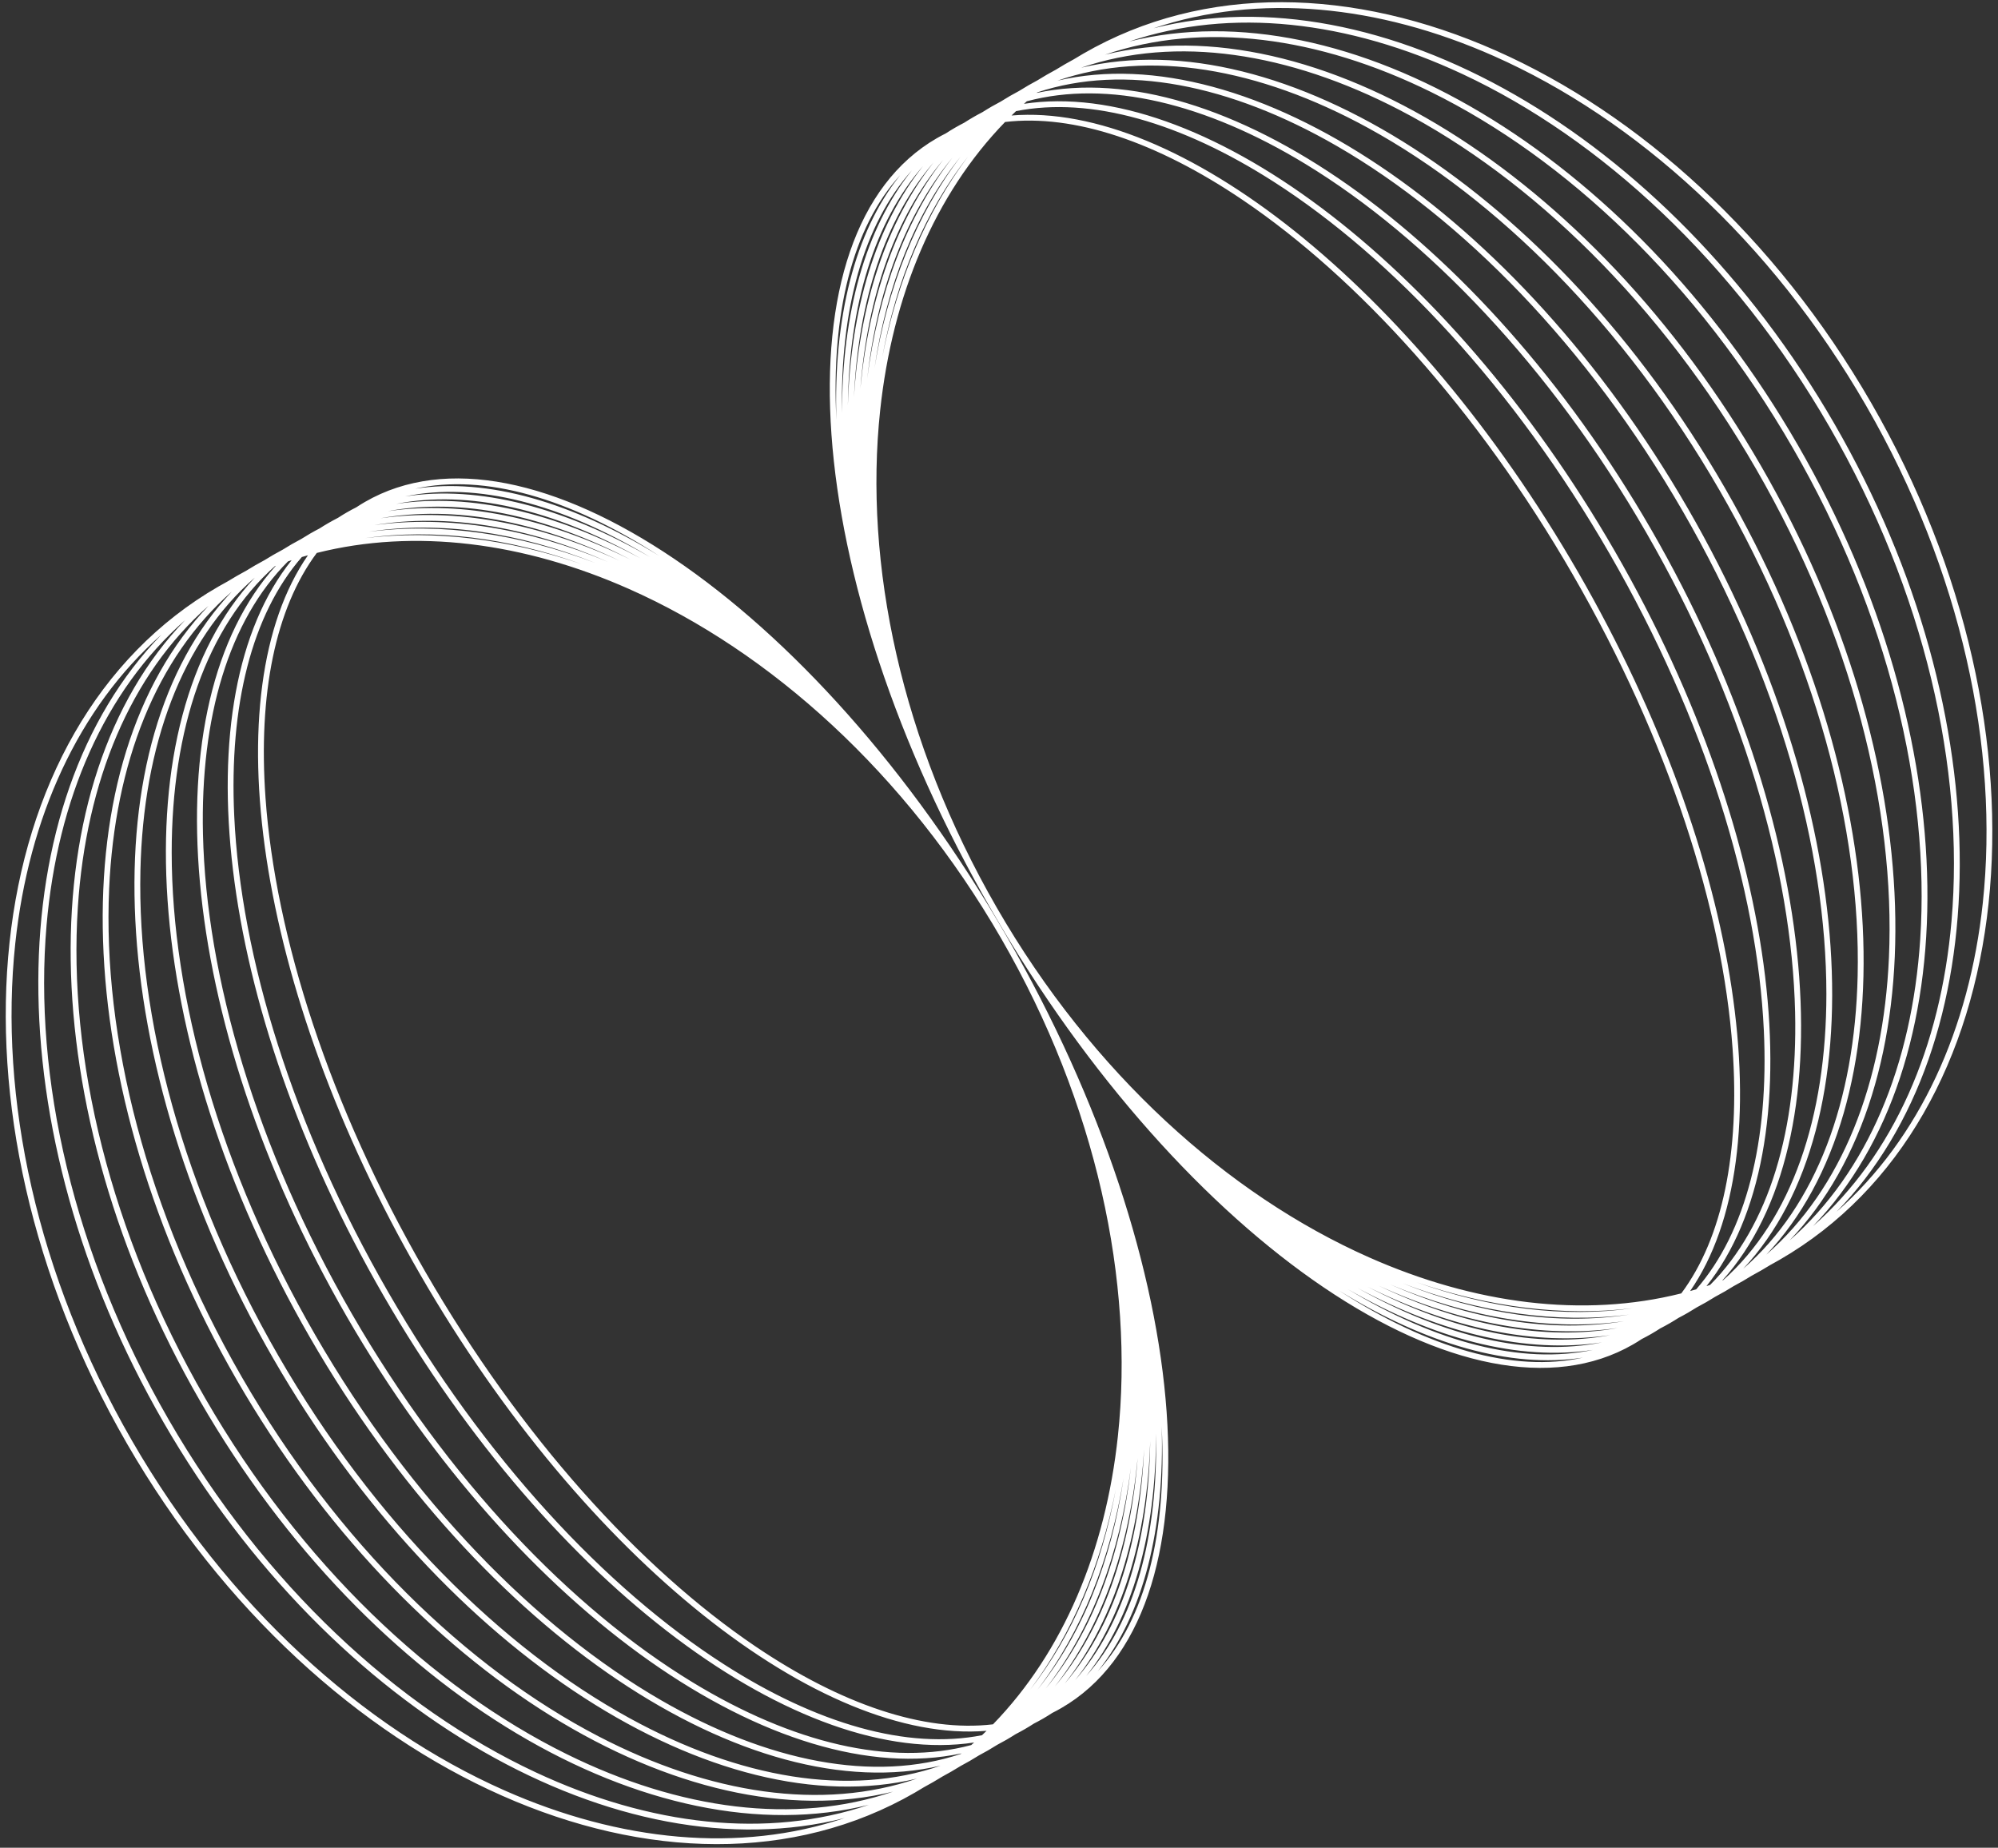 <svg width="292" height="270" viewBox="0 0 292 270" fill="none" xmlns="http://www.w3.org/2000/svg">
<rect x="0" y="0" width="292" height="270" fill="#333333" stroke="none"/>
<path fill-rule="evenodd" clip-rule="evenodd" d="M258.706 184.859C258.278 185.124 257.845 185.382 257.407 185.635C256.949 185.899 256.489 186.155 256.026 186.404C255.599 186.669 255.167 186.928 254.729 187.181C254.271 187.445 253.81 187.701 253.346 187.948C252.92 188.215 252.489 188.474 252.052 188.727C251.593 188.991 251.131 189.247 250.666 189.493C250.241 189.76 249.811 190.02 249.374 190.273C248.915 190.538 248.452 190.792 247.985 191.037C247.562 191.306 247.133 191.567 246.697 191.818C246.237 192.084 245.773 192.338 245.304 192.581C244.883 192.851 244.455 193.113 244.019 193.364C243.559 193.63 243.093 193.883 242.622 194.124C242.204 194.397 241.777 194.659 241.342 194.91C240.881 195.176 240.413 195.429 239.94 195.667C239.524 195.942 239.099 196.205 238.665 196.456C215.005 210.116 173.045 181.733 144.945 133.062C116.845 84.391 113.245 33.862 136.905 20.202C137.339 19.952 137.779 19.715 138.226 19.493C138.669 19.202 139.121 18.923 139.582 18.657C140.017 18.405 140.457 18.167 140.903 17.941C141.347 17.653 141.799 17.377 142.259 17.111C142.695 16.859 143.135 16.619 143.58 16.39C144.025 16.105 144.477 15.83 144.937 15.565C145.373 15.313 145.813 15.072 146.258 14.84C146.703 14.558 147.155 14.284 147.614 14.019C148.051 13.767 148.491 13.524 148.935 13.291C149.381 13.01 149.833 12.738 150.292 12.473C150.729 12.221 151.169 11.977 151.613 11.742C152.059 11.463 152.511 11.192 152.969 10.927C153.407 10.675 153.847 10.43 154.291 10.193C154.737 9.916 155.189 9.646 155.647 9.382C156.085 9.129 156.525 8.883 156.968 8.645C157.415 8.369 157.867 8.099 158.324 7.836C193.814 -12.654 245.363 10.191 273.463 58.862C301.564 107.533 295.574 163.599 260.084 184.089C259.627 184.353 259.168 184.61 258.706 184.859ZM253.208 153.215C251.764 132.945 243.89 108.269 229.89 84.02C215.889 59.771 198.456 40.613 181.624 29.227C169.046 20.72 156.949 16.637 146.888 17.826C136.603 28.425 130.424 43.192 128.632 59.971C126.232 82.436 131.71 108.442 145.68 132.638C159.65 156.835 179.432 174.582 200.087 183.736C215.515 190.573 231.393 192.605 245.714 188.998C251.774 180.879 254.287 168.362 253.208 153.215ZM247.896 188.401C247.6 188.489 247.304 188.574 247.007 188.656C260.836 168.683 254.79 125.452 230.624 83.596C206.458 41.739 172.042 14.888 147.831 16.878C148.051 16.662 148.272 16.447 148.496 16.235C159.419 14.09 172.617 17.877 186.212 26.6C203.521 37.705 221.248 56.685 235.244 80.928C249.241 105.171 256.815 130.013 257.778 150.556C258.534 166.691 255.216 180.014 247.896 188.401ZM249.928 187.757C249.75 187.818 249.571 187.877 249.392 187.936C265.497 167.796 260.612 123.17 235.979 80.504C211.346 37.838 175.14 11.295 149.647 15.172C149.787 15.046 149.928 14.921 150.069 14.797C161.871 11.637 176.19 15.08 190.8 23.972C208.585 34.797 226.606 53.6 240.599 77.836C254.592 102.073 261.866 127.081 262.348 147.897C262.744 164.995 258.565 179.116 249.928 187.757ZM251.824 187.077C251.783 187.092 251.742 187.108 251.701 187.123C270.059 166.771 266.386 120.803 241.334 77.412C216.282 34.022 178.309 7.856 151.505 13.579C151.539 13.551 151.573 13.523 151.607 13.496C164.306 9.272 179.767 12.323 195.387 21.343C213.65 31.888 231.965 50.515 245.954 74.745C259.944 98.975 266.917 124.149 266.918 145.238C266.92 163.276 261.832 178.191 251.824 187.077ZM207.005 187.365C217.674 191.029 228.435 192.391 238.637 191.166C228.561 192.587 217.781 191.218 207.005 187.365ZM168.582 4.133C183.938 -1.029 201.401 0.69 218.321 8.189C238.976 17.343 258.759 35.09 272.729 59.286C286.699 83.483 292.177 109.489 289.777 131.954C287.811 150.356 280.568 166.339 268.42 177.057C292.094 152.755 292.824 104.762 268.108 61.954C243.393 19.146 201.466 -4.219 168.582 4.133ZM128.947 52.166C130.999 40.907 135.203 30.887 141.472 22.871C135.31 31.094 131.109 41.094 128.947 52.166ZM262.754 65.046C287.562 108.015 287.668 155.669 264.967 179.169C276.758 168.799 283.614 152.984 285.204 134.61C287.124 112.421 281.348 86.582 267.374 62.378C253.4 38.175 233.911 20.253 213.735 10.821C197.027 3.01 179.903 1.041 165.027 6.067C196.729 -1.842 237.945 22.077 262.754 65.046ZM204.993 187.526C216.212 191.81 227.511 193.457 238.092 192.096C227.669 193.697 216.347 192.043 204.993 187.526ZM140.394 22.878C133.796 31.104 129.567 41.736 127.803 53.827C129.702 41.969 133.925 31.361 140.394 22.878ZM203.152 187.688C214.808 192.585 226.519 194.531 237.342 193.062C226.714 194.819 214.973 192.867 203.152 187.688ZM161.501 7.988C175.881 3.098 192.656 5.322 209.148 13.452C228.845 23.162 248.041 41.259 262.019 65.47C275.997 89.68 282.072 115.353 280.632 137.266C279.427 155.614 272.966 171.253 261.541 181.262C283.255 158.574 282.3 111.267 257.399 68.137C232.497 25.007 192.006 0.527 161.501 7.988ZM126.741 55.341C128.167 42.514 132.347 31.37 139.183 23.044C132.498 31.683 128.328 42.798 126.741 55.341ZM252.044 71.229C277.037 114.519 278.855 161.47 258.141 183.336C269.191 173.702 275.248 158.244 276.061 139.923C277.02 118.285 270.646 92.778 256.664 68.561C242.682 44.344 223.78 26.071 204.562 16.083C188.288 7.626 171.873 5.143 158.005 9.895C187.299 2.89 227.05 27.939 252.044 71.229ZM201.45 187.855C213.449 193.356 225.466 195.613 236.418 194.062C225.703 195.953 213.651 193.691 201.45 187.855ZM137.854 23.345C130.859 31.678 126.792 43.247 125.746 56.732C126.981 43.589 131.035 32.053 137.854 23.345ZM199.867 188.025C212.129 194.123 224.36 196.703 235.339 195.097C224.644 197.1 212.372 194.518 199.867 188.025ZM154.54 11.788C167.879 7.174 183.923 9.92 199.974 18.713C218.715 28.98 237.324 47.429 251.309 71.653C265.295 95.877 271.968 121.217 271.489 142.58C271.079 160.878 265.434 176.145 254.77 185.391C274.468 164.355 271.774 117.77 246.689 74.321C221.603 30.872 182.607 5.246 154.54 11.788ZM124.807 58.017C125.436 43.942 129.337 32.022 136.419 23.762C129.538 32.466 125.657 44.349 124.807 58.017ZM198.385 188.202C210.841 194.886 223.205 197.8 234.122 196.163C223.541 198.259 211.131 195.348 198.385 188.202ZM134.887 24.283C127.781 32.398 124.097 44.601 123.913 59.212C124.353 45.083 128.011 32.919 134.887 24.283ZM196.992 188.385C209.581 195.645 222.003 198.903 232.78 197.26C222.398 199.431 209.924 196.183 196.992 188.385ZM123.057 60.327C122.771 45.229 126.195 32.802 133.266 24.896C126.455 33.408 123.065 45.794 123.057 60.327ZM195.677 188.576C208.345 196.401 220.757 200.011 231.325 198.387C221.22 200.616 208.749 197.025 195.677 188.576ZM131.562 25.593C124.58 33.23 121.454 45.825 122.235 61.37C121.792 46.488 124.872 33.933 131.562 25.593Z" fill="white"/>
<path fill-rule="evenodd" clip-rule="evenodd" d="M135.042 261.152C135.486 260.914 135.926 260.668 136.364 260.415C136.821 260.151 137.273 259.881 137.72 259.604C138.164 259.367 138.604 259.122 139.041 258.869C139.499 258.605 139.951 258.334 140.398 258.055C140.841 257.82 141.282 257.576 141.719 257.324C142.177 257.059 142.63 256.786 143.075 256.506C143.519 256.273 143.96 256.03 144.396 255.778C144.855 255.513 145.308 255.239 145.753 254.957C146.197 254.725 146.638 254.484 147.074 254.232C147.534 253.966 147.986 253.691 148.431 253.406C148.875 253.178 149.316 252.937 149.751 252.686C150.212 252.42 150.664 252.143 151.108 251.856C151.553 251.63 151.994 251.391 152.429 251.14C152.89 250.874 153.342 250.595 153.785 250.304C154.232 250.082 154.672 249.845 155.106 249.594C178.766 235.935 175.166 185.405 147.066 136.734C118.965 88.063 77.006 59.681 53.346 73.341C52.912 73.592 52.487 73.855 52.071 74.13C51.598 74.368 51.13 74.62 50.669 74.887C50.234 75.138 49.807 75.4 49.389 75.673C48.918 75.913 48.452 76.167 47.991 76.433C47.556 76.684 47.128 76.945 46.707 77.216C46.238 77.459 45.774 77.713 45.314 77.978C44.878 78.23 44.448 78.491 44.026 78.76C43.559 79.004 43.096 79.259 42.636 79.524C42.2 79.776 41.769 80.036 41.345 80.304C40.88 80.55 40.417 80.805 39.959 81.07C39.522 81.322 39.09 81.582 38.665 81.848C38.2 82.096 37.739 82.352 37.282 82.616C36.844 82.868 36.412 83.127 35.985 83.393C35.522 83.641 35.061 83.898 34.604 84.162C34.166 84.415 33.733 84.673 33.305 84.938C32.843 85.187 32.383 85.444 31.927 85.708C-3.563 106.197 -9.553 162.263 18.547 210.934C46.648 259.605 98.197 282.451 133.687 261.961C134.143 261.697 134.595 261.428 135.042 261.152ZM110.387 240.569C93.555 229.184 76.121 210.026 62.121 185.777C48.121 161.528 40.247 136.851 38.803 116.581C37.723 101.435 40.237 88.918 46.297 80.799C60.618 77.192 76.496 79.224 91.923 86.061C112.578 95.215 132.361 112.962 146.331 137.158C160.301 161.355 165.779 187.361 163.379 209.826C161.586 226.604 155.407 241.372 145.123 251.97C135.062 253.159 122.965 249.077 110.387 240.569ZM143.515 253.562C143.738 253.349 143.96 253.135 144.18 252.919C119.968 254.909 85.553 228.057 61.387 186.201C37.221 144.345 31.175 101.114 45.004 81.141C44.707 81.223 44.41 81.308 44.115 81.395C36.795 89.782 33.477 103.106 34.233 119.241C35.196 139.783 42.77 164.626 56.766 188.869C70.763 213.111 88.49 232.092 105.799 243.197C119.394 251.919 132.592 255.707 143.515 253.562ZM141.942 254.999C142.083 254.875 142.224 254.75 142.364 254.625C116.87 258.502 80.665 231.959 56.032 189.293C31.399 146.626 26.514 102 42.619 81.861C42.44 81.92 42.261 81.979 42.083 82.039C33.445 90.68 29.267 104.802 29.663 121.9C30.145 142.715 37.418 167.724 51.411 191.96C65.404 216.197 83.426 235 101.211 245.825C115.82 254.717 130.139 258.159 141.942 254.999ZM140.404 256.301C140.438 256.273 140.472 256.246 140.506 256.218C113.701 261.94 75.729 235.775 50.677 192.384C25.625 148.993 21.952 103.025 40.31 82.674C40.269 82.689 40.228 82.704 40.187 82.72C30.179 91.606 25.091 106.521 25.093 124.558C25.094 145.647 32.067 170.822 46.056 195.052C60.046 219.282 78.361 237.908 96.624 248.454C112.244 257.474 127.705 260.525 140.404 256.301ZM163.064 217.631C160.901 228.703 156.701 238.703 150.539 246.926C156.808 238.91 161.012 228.89 163.064 217.631ZM23.591 92.74C11.443 103.457 4.2 119.44 2.234 137.843C-0.166 160.308 5.312 186.314 19.282 210.51C33.252 234.707 53.035 252.454 73.69 261.608C90.61 269.106 108.073 270.826 123.429 265.664C90.545 274.015 48.617 250.65 23.902 207.843C-0.813 165.035 -0.084 117.042 23.591 92.74ZM85.006 82.431C74.23 78.579 63.45 77.21 53.374 78.631C63.576 77.405 74.337 78.768 85.006 82.431ZM29.257 204.751C54.066 247.72 95.282 271.639 126.984 263.729C112.108 268.756 94.984 266.786 78.276 258.976C58.1 249.544 38.611 231.622 24.637 207.419C10.663 183.215 4.887 157.376 6.806 135.187C8.396 116.812 15.253 100.998 27.044 90.628C4.343 114.128 4.449 161.782 29.257 204.751ZM164.208 215.969C162.309 227.827 158.086 238.435 151.616 246.918C158.215 238.693 162.444 228.06 164.208 215.969ZM53.919 77.701C64.341 76.1 75.664 77.754 87.017 82.271C75.798 77.987 64.5 76.34 53.919 77.701ZM165.27 214.456C163.683 226.998 159.513 238.113 152.828 246.752C159.664 238.426 163.844 227.283 165.27 214.456ZM30.47 88.534C19.045 98.543 12.584 114.183 11.379 132.531C9.939 154.444 16.014 180.117 29.992 204.327C43.97 228.537 63.166 246.635 82.862 256.345C99.355 264.474 116.13 266.699 130.51 261.809C100.004 269.27 59.513 244.789 34.612 201.659C9.711 158.529 8.756 111.223 30.47 88.534ZM88.859 82.108C77.037 76.93 65.296 74.978 54.668 76.735C65.492 75.265 77.203 77.211 88.859 82.108ZM39.967 198.568C64.961 241.858 104.712 266.907 134.006 259.902C120.138 264.654 103.722 262.171 87.449 253.714C68.231 243.726 49.328 225.452 35.347 201.235C21.365 177.018 14.991 151.512 15.95 129.874C16.763 111.552 22.82 96.095 33.869 86.46C13.156 108.327 14.974 155.277 39.967 198.568ZM166.265 213.065C165.03 226.207 160.976 237.743 154.157 246.452C161.152 238.118 165.219 226.549 166.265 213.065ZM55.593 75.734C66.307 73.843 78.36 76.105 90.561 81.942C78.562 76.44 66.544 74.183 55.593 75.734ZM167.204 211.779C166.354 225.447 162.472 237.33 155.592 246.034C162.674 237.774 166.574 225.855 167.204 211.779ZM37.241 84.406C26.576 93.652 20.932 108.919 20.522 127.216C20.043 148.579 26.716 173.92 40.702 198.144C54.687 222.367 73.296 240.817 92.036 251.084C108.087 259.877 124.132 262.622 137.471 258.009C109.404 264.551 70.407 238.925 45.322 195.476C20.237 152.027 17.542 105.442 37.241 84.406ZM92.144 81.771C79.639 75.279 67.367 72.697 56.672 74.7C67.65 73.094 79.882 75.674 92.144 81.771ZM168.098 210.584C167.658 224.714 164 236.878 157.124 245.514C164.23 237.398 167.913 225.195 168.098 210.584ZM57.889 73.634C68.47 71.538 80.88 74.449 93.626 81.595C81.169 74.911 68.806 71.997 57.889 73.634ZM168.953 209.469C168.945 224.002 165.556 236.388 158.745 244.901C165.816 236.995 169.24 224.568 168.953 209.469ZM95.019 81.411C82.087 73.614 69.612 70.366 59.23 72.537C70.008 70.894 82.429 74.152 95.019 81.411ZM169.776 208.426C170.218 223.309 167.139 235.864 160.449 244.203C167.431 236.567 170.557 223.971 169.776 208.426ZM60.686 71.409C70.791 69.181 83.262 72.771 96.334 81.221C83.666 73.396 71.254 69.786 60.686 71.409Z" fill="white"/>
</svg>
